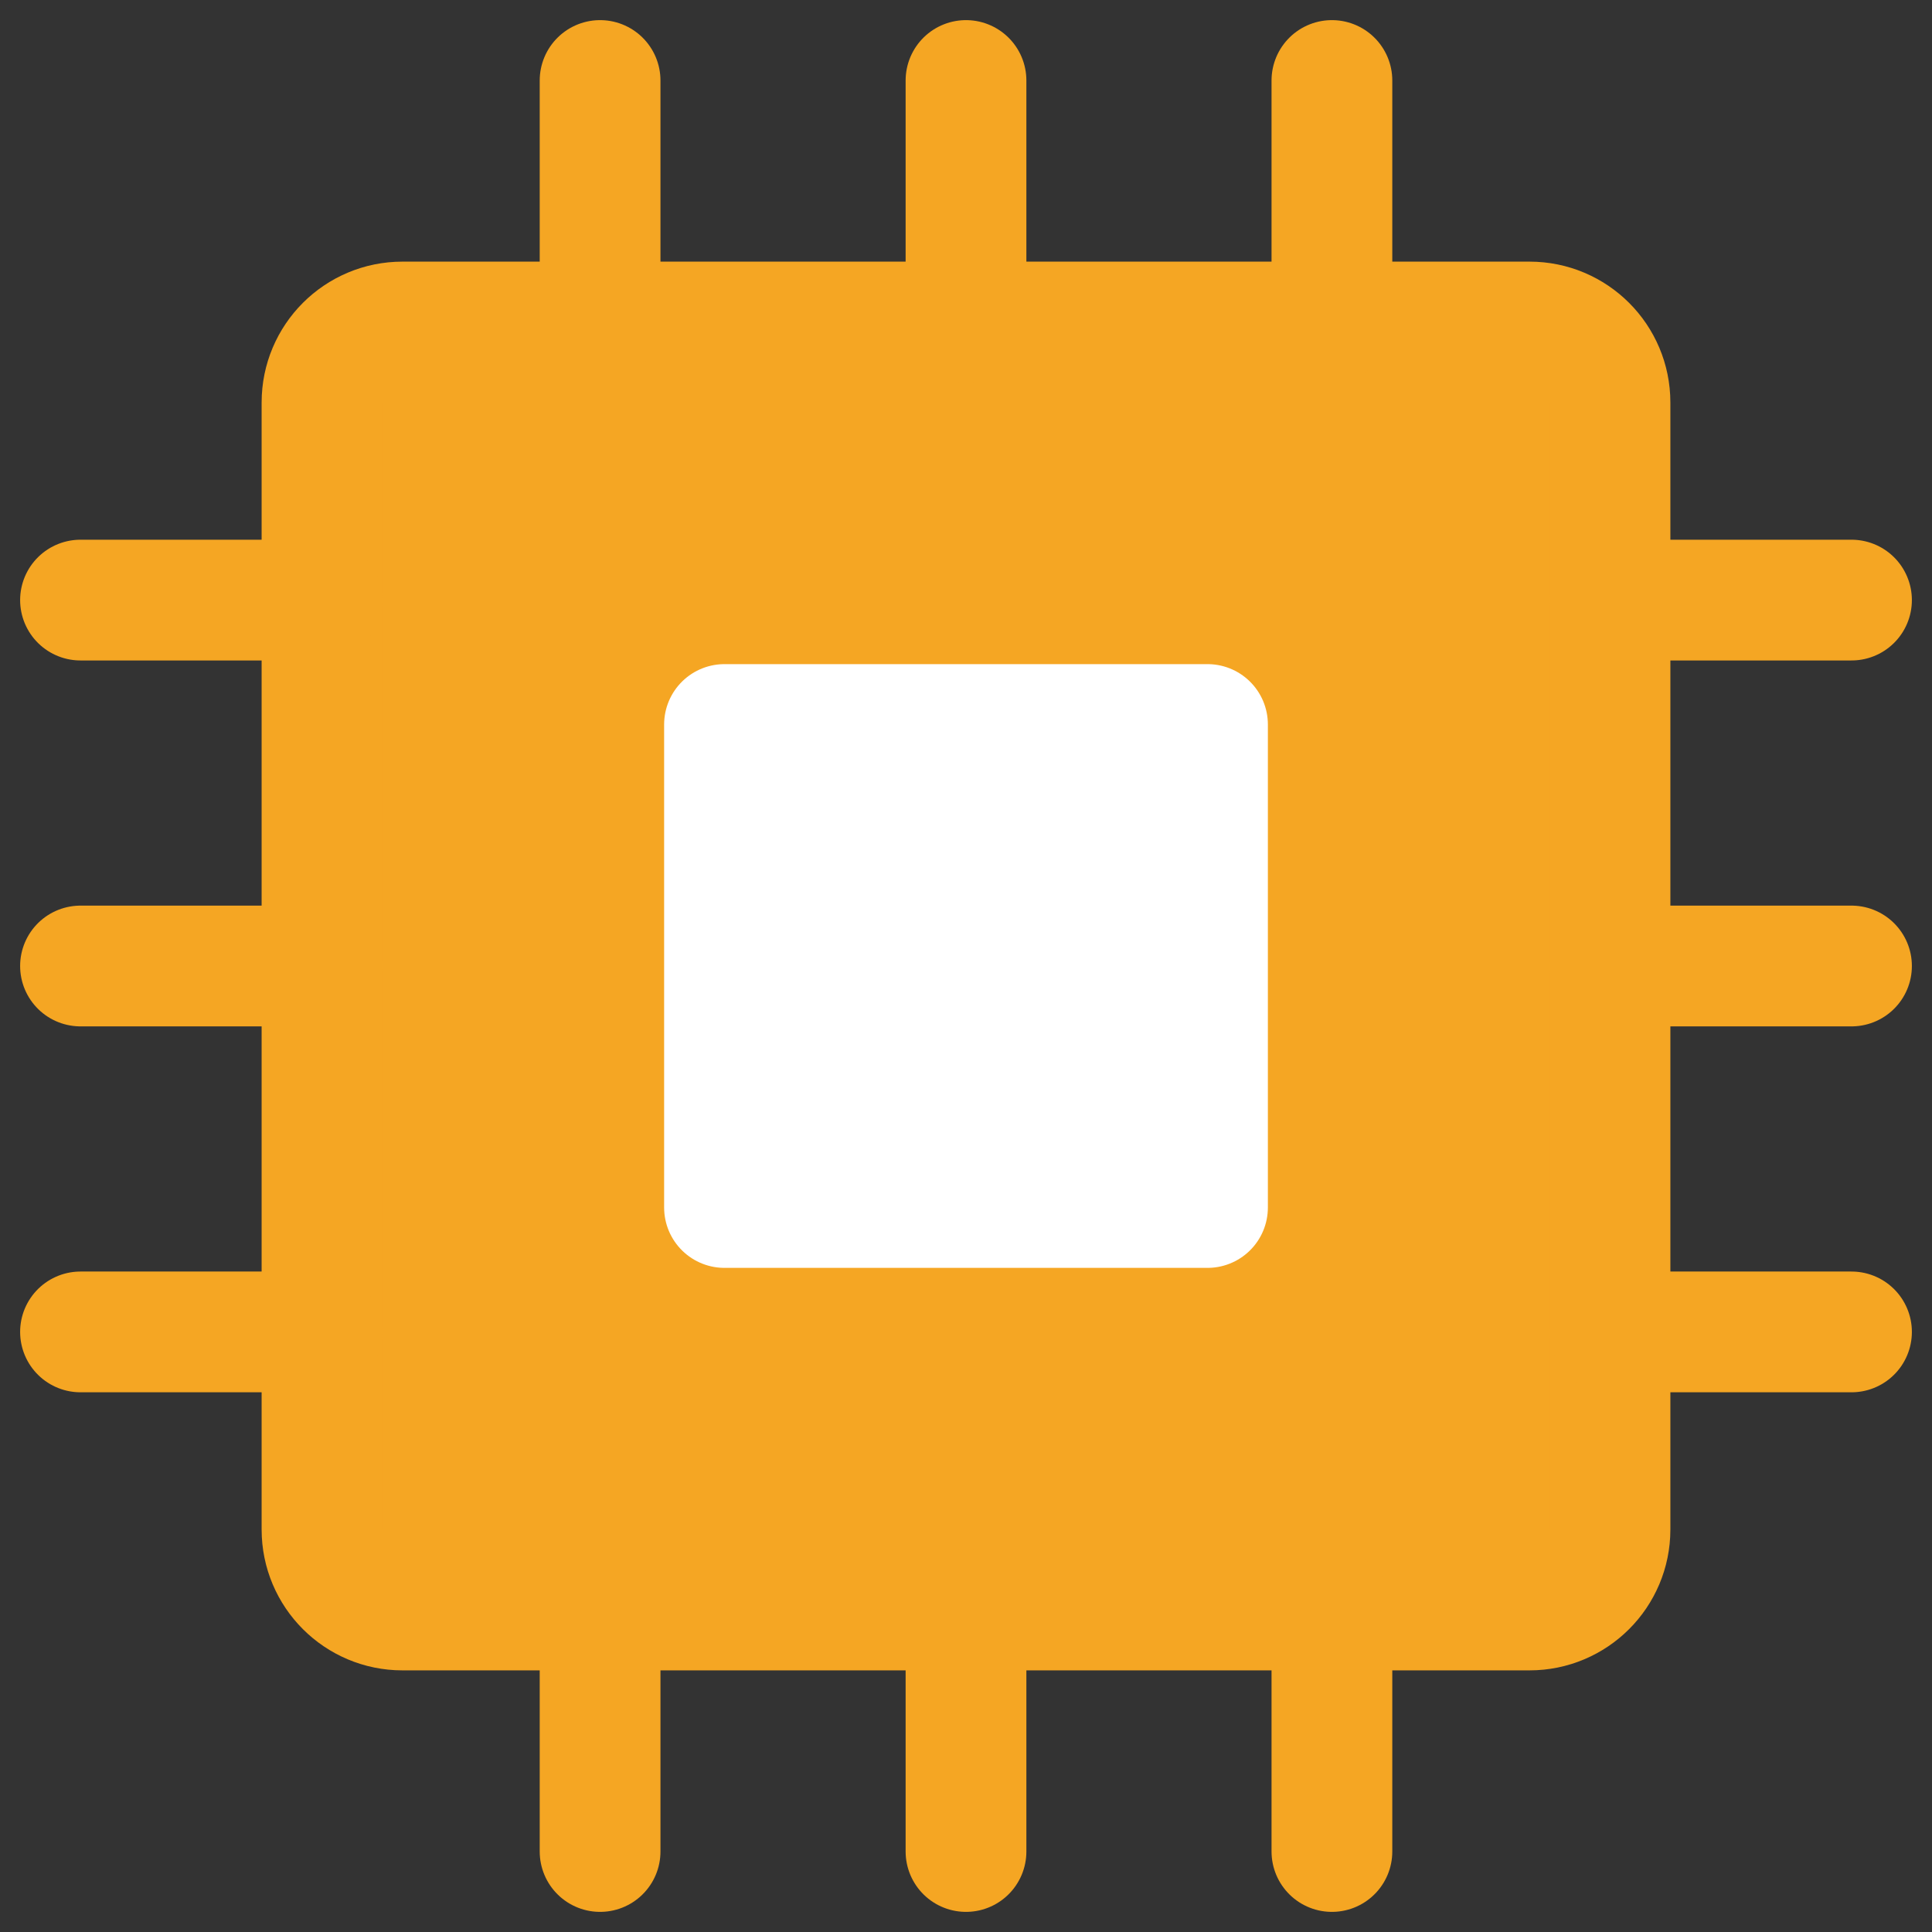 <?xml version="1.0" encoding="utf-8"?>
<svg width="48" height="48" viewBox="0 0 48 48" fill="none" xmlns="http://www.w3.org/2000/svg"><rect x="0" y="0" width="48" height="48" fill="#333333" stroke="none"/><path d="M38 8H10C8.895 8 8 8.895 8 10V38C8 39.105 8.895 40 10 40H38C39.105 40 40 39.105 40 38V10C40 8.895 39.105 8 38 8Z" fill="#f5a623" stroke="#f5a623" stroke-width="3" stroke-linejoin="round"/><path d="M30 18H18V30H30V18Z" fill="#ffffff" stroke="#ffffff" stroke-width="3" stroke-linejoin="round"/><path fill-rule="evenodd" clip-rule="evenodd" d="M14.909 2V8V2Z" fill="#f5a623"/><path d="M14.909 2V8" stroke="#f5a623" stroke-width="3" stroke-linecap="round" stroke-linejoin="round"/><path fill-rule="evenodd" clip-rule="evenodd" d="M14.909 40V46V40Z" fill="#f5a623"/><path d="M14.909 40V46" stroke="#f5a623" stroke-width="3" stroke-linecap="round" stroke-linejoin="round"/><path fill-rule="evenodd" clip-rule="evenodd" d="M24 2V8V2Z" fill="#f5a623"/><path d="M24 2V8" stroke="#f5a623" stroke-width="3" stroke-linecap="round" stroke-linejoin="round"/><path fill-rule="evenodd" clip-rule="evenodd" d="M24 40V46V40Z" fill="#f5a623"/><path d="M24 40V46" stroke="#f5a623" stroke-width="3" stroke-linecap="round" stroke-linejoin="round"/><path fill-rule="evenodd" clip-rule="evenodd" d="M33.091 2V8V2Z" fill="#f5a623"/><path d="M33.091 2V8" stroke="#f5a623" stroke-width="3" stroke-linecap="round" stroke-linejoin="round"/><path fill-rule="evenodd" clip-rule="evenodd" d="M33.091 40V46V40Z" fill="#f5a623"/><path d="M33.091 40V46" stroke="#f5a623" stroke-width="3" stroke-linecap="round" stroke-linejoin="round"/><path fill-rule="evenodd" clip-rule="evenodd" d="M2 14.909H8H2Z" fill="#f5a623"/><path d="M2 14.909H8" stroke="#f5a623" stroke-width="3" stroke-linecap="round" stroke-linejoin="round"/><path fill-rule="evenodd" clip-rule="evenodd" d="M40 14.909H46H40Z" fill="#f5a623"/><path d="M40 14.909H46" stroke="#f5a623" stroke-width="3" stroke-linecap="round" stroke-linejoin="round"/><path fill-rule="evenodd" clip-rule="evenodd" d="M2 24H8H2Z" fill="#f5a623"/><path d="M2 24H8" stroke="#f5a623" stroke-width="3" stroke-linecap="round" stroke-linejoin="round"/><path fill-rule="evenodd" clip-rule="evenodd" d="M40 24H46H40Z" fill="#f5a623"/><path d="M40 24H46" stroke="#f5a623" stroke-width="3" stroke-linecap="round" stroke-linejoin="round"/><path fill-rule="evenodd" clip-rule="evenodd" d="M2 33.091H8H2Z" fill="#f5a623"/><path d="M2 33.091H8" stroke="#f5a623" stroke-width="3" stroke-linecap="round" stroke-linejoin="round"/><path fill-rule="evenodd" clip-rule="evenodd" d="M40 33.091H46H40Z" fill="#f5a623"/><path d="M40 33.091H46" stroke="#f5a623" stroke-width="3" stroke-linecap="round" stroke-linejoin="round"/></svg>